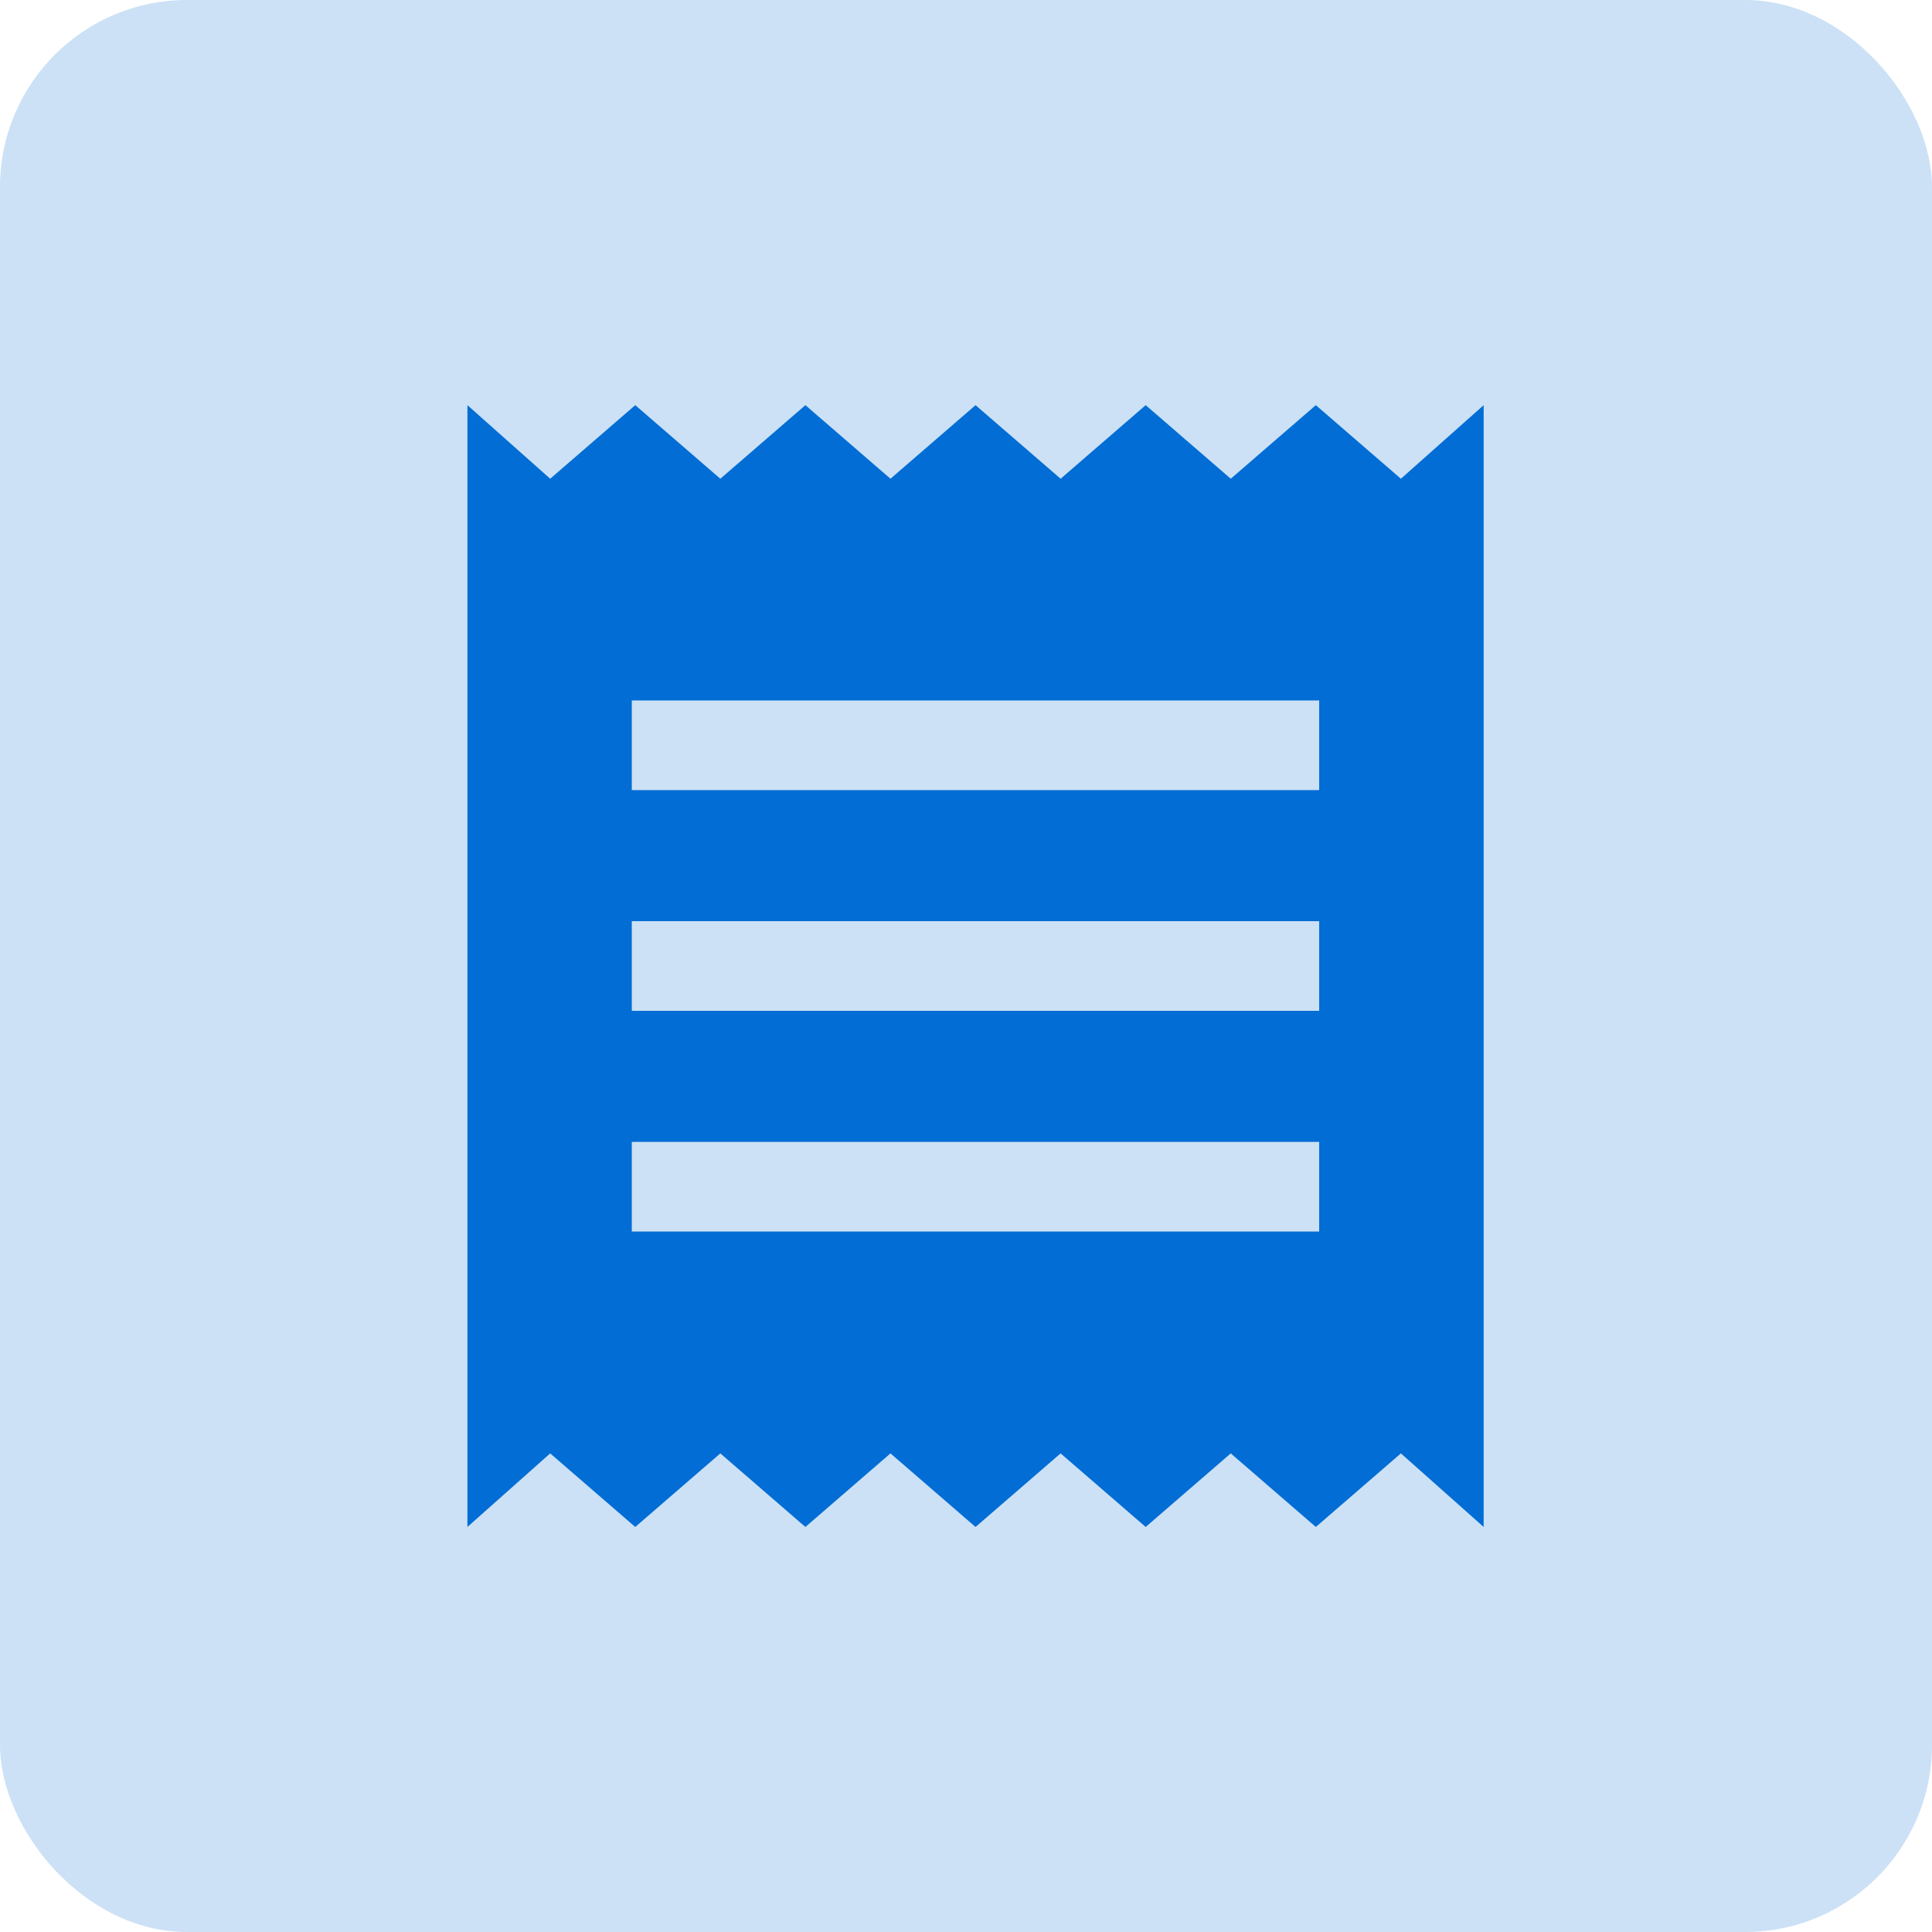 <svg xmlns="http://www.w3.org/2000/svg" width="62" height="62" viewBox="0 0 62 62">
  <g id="All_Orders" data-name="All Orders" transform="translate(-392 -254)">
    <rect id="Rectangle_7018" data-name="Rectangle 7018" width="62" height="62" rx="6" transform="translate(392 254)" fill="#016dd5" opacity="0.2"/>
    <path id="receipt_24dp_E3E3E3_FILL1_wght300_GRAD0_opsz24" d="M140-819.377v-36l2.656,2.361,2.73-2.361,2.73,2.361,2.73-2.361,2.73,2.361,2.73-2.361,2.73,2.361,2.73-2.361,2.73,2.361,2.73-2.361,2.73,2.361,2.656-2.361v36l-2.656-2.361-2.73,2.361-2.73-2.361-2.73,2.361-2.73-2.361-2.73,2.361-2.73-2.361-2.73,2.361-2.73-2.361-2.73,2.361-2.73-2.361Zm5.275-9.48h22.059v-2.877H145.275Zm0-7.083h22.059v-2.877H145.275Zm0-7.083h22.059V-845.9H145.275Z" transform="translate(267 1122.379)" fill="#016dd5"/>
  </g>
</svg>
